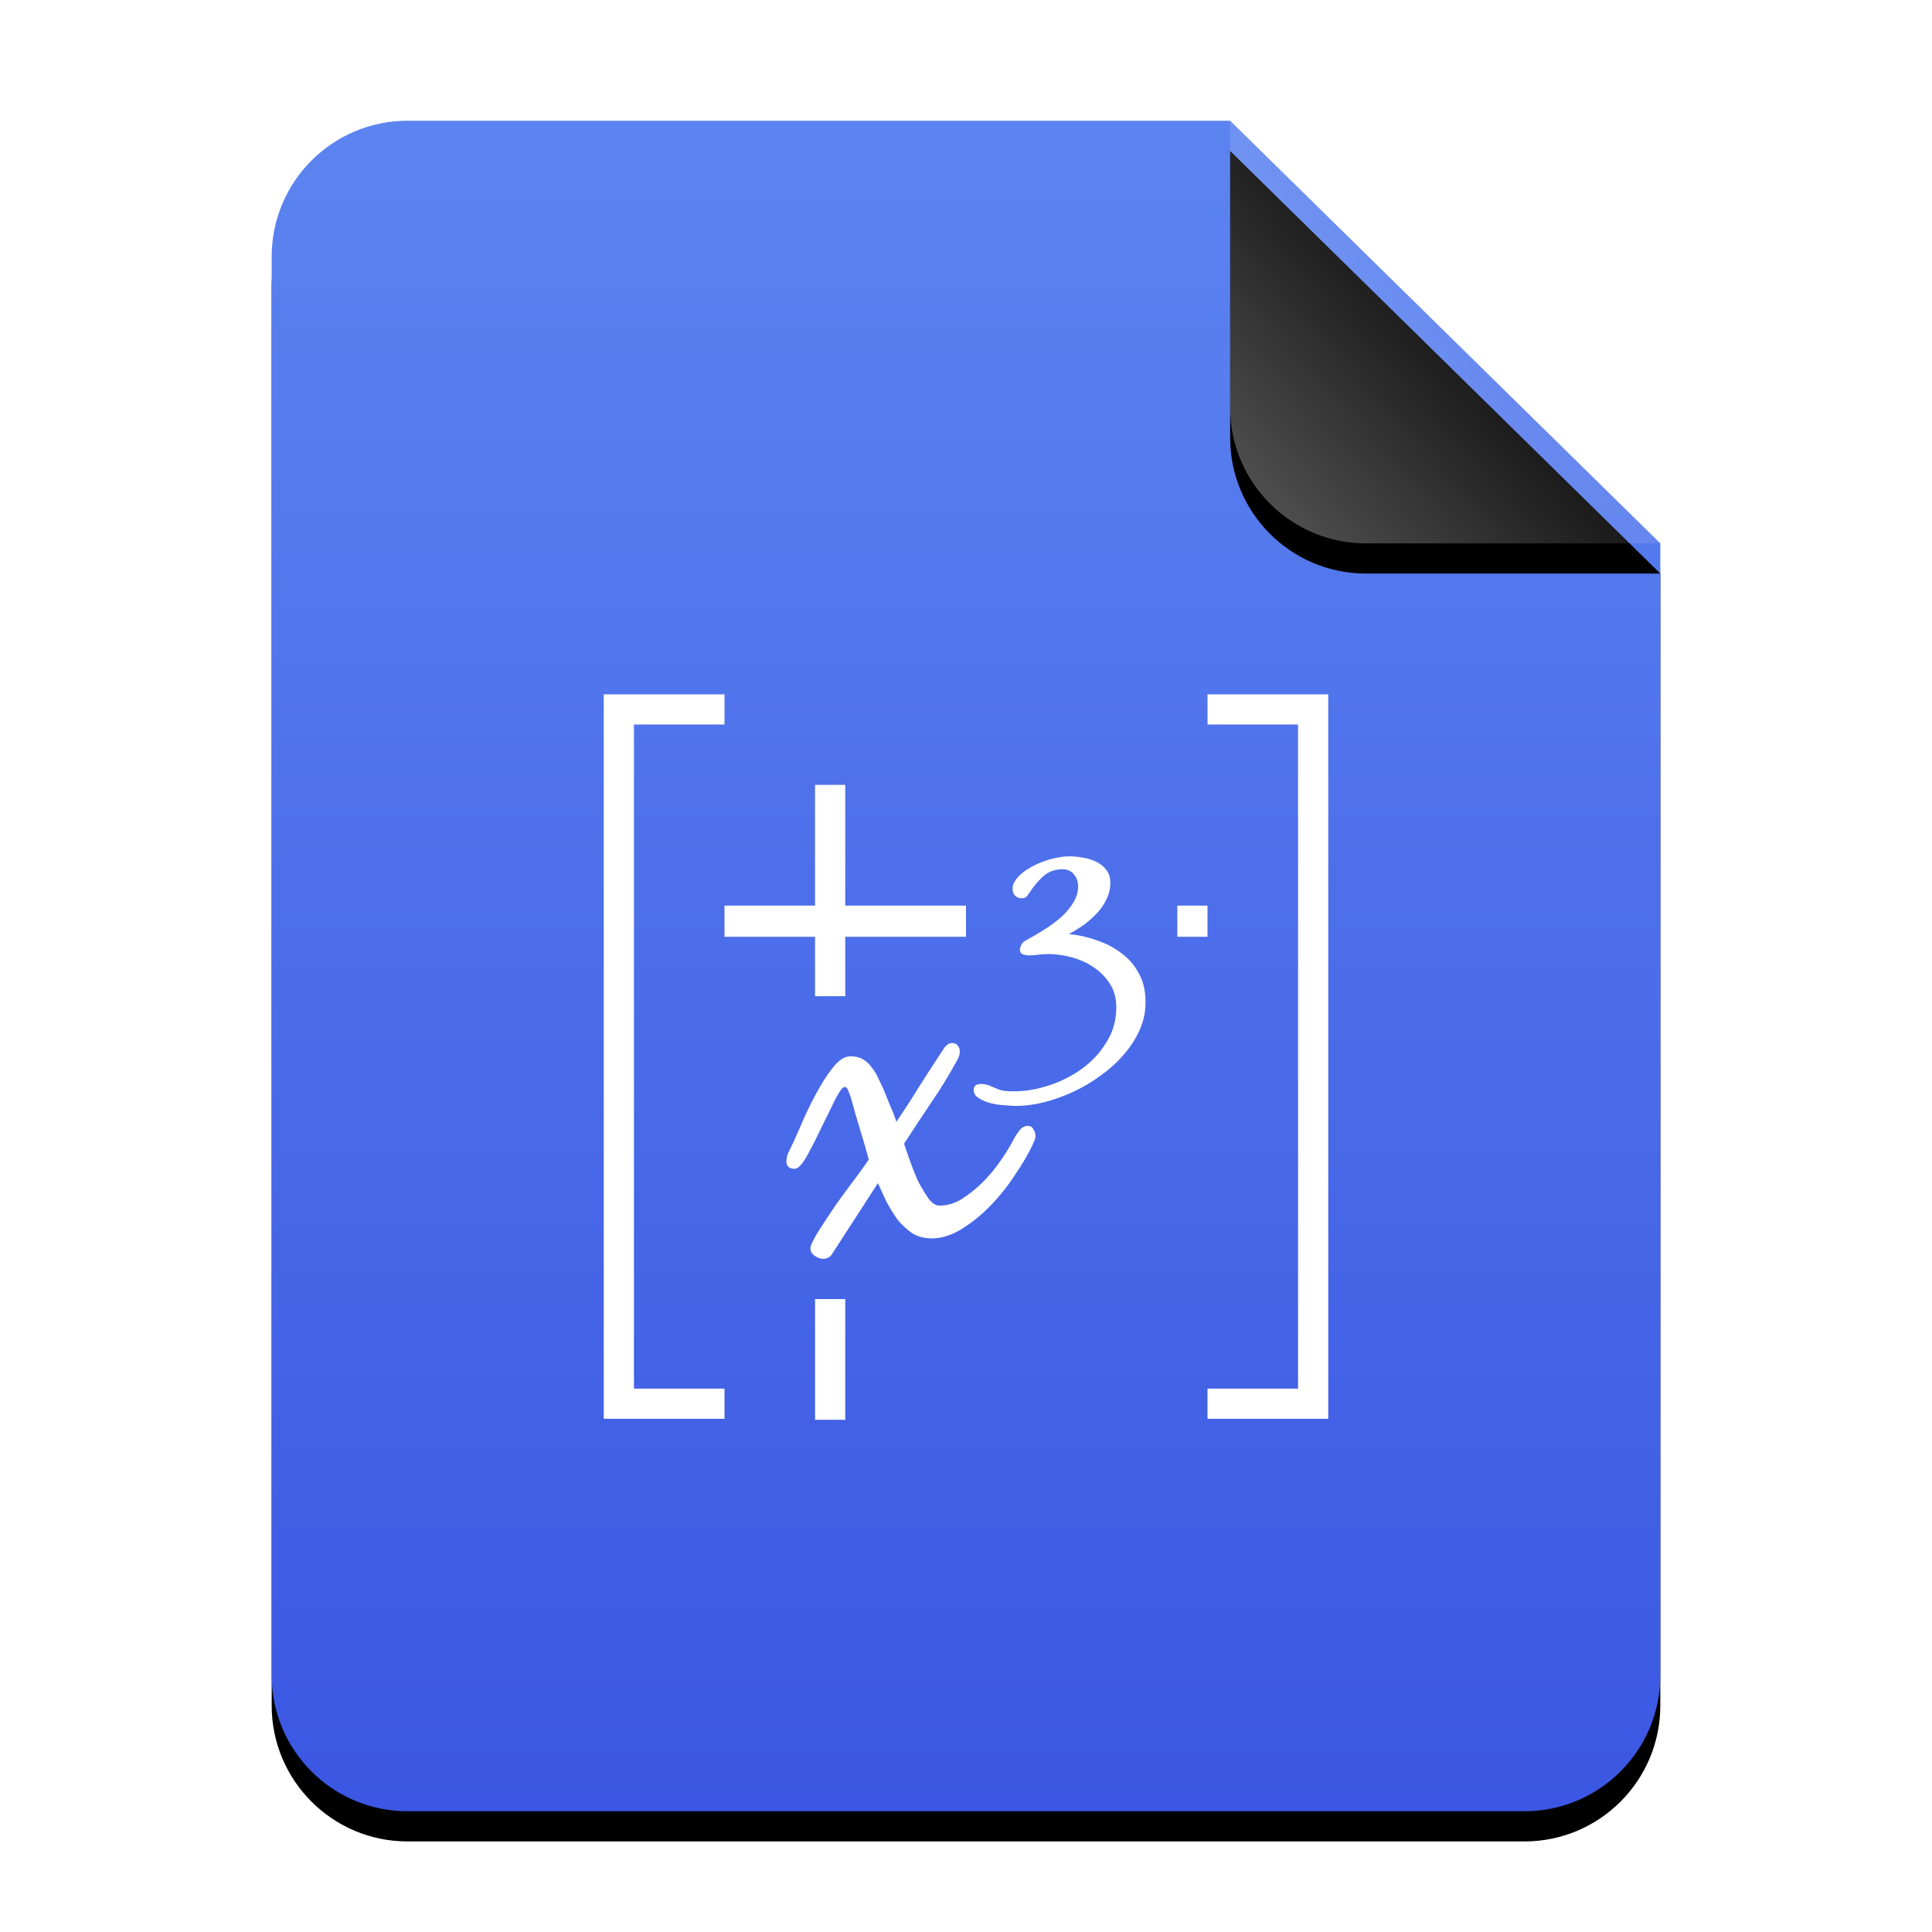 <?xml version="1.0" encoding="UTF-8"?>
<svg width="64px" height="64px" viewBox="0 0 64 64" version="1.1" xmlns="http://www.w3.org/2000/svg" xmlns:xlink="http://www.w3.org/1999/xlink">
    <title>mimetypes/64/application-vnd.oasis.opendocument.formula-template</title>
    <defs>
        <linearGradient x1="50%" y1="0%" x2="50%" y2="100%" id="linearGradient-1">
            <stop stop-color="#5C84F0" offset="0%"></stop>
            <stop stop-color="#3B57E3" offset="100%"></stop>
        </linearGradient>
        <path d="M46,51.5 C46,53.985 43.985,56 41.5,56 L4.5,56 C2.015,56 3.04359188e-16,53.985 0,51.5 L0,4.5 C-3.04359188e-16,2.015 2.015,4.56538782e-16 4.5,0 L31.75,0 L46,14 L46,51.5 Z" id="path-2"></path>
        <filter x="-14.1%" y="-9.8%" width="128.3%" height="123.2%" filterUnits="objectBoundingBox" id="filter-3">
            <feOffset dx="0" dy="1" in="SourceAlpha" result="shadowOffsetOuter1"></feOffset>
            <feGaussianBlur stdDeviation="2" in="shadowOffsetOuter1" result="shadowBlurOuter1"></feGaussianBlur>
            <feColorMatrix values="0 0 0 0 0.133   0 0 0 0 0.216   0 0 0 0 0.651  0 0 0 0.5 0" type="matrix" in="shadowBlurOuter1"></feColorMatrix>
        </filter>
        <linearGradient x1="50%" y1="50%" x2="7.994%" y2="87.54%" id="linearGradient-4">
            <stop stop-color="#FFFFFF" stop-opacity="0.1" offset="0%"></stop>
            <stop stop-color="#FFFFFF" stop-opacity="0.3" offset="100%"></stop>
        </linearGradient>
        <path d="M31.75,0 L46,14 L36.25,14 C33.765,14 31.75,11.985 31.75,9.5 L31.75,0 L31.75,0 Z" id="path-5"></path>
        <filter x="-14.0%" y="-7.1%" width="128.1%" height="128.6%" filterUnits="objectBoundingBox" id="filter-6">
            <feOffset dx="0" dy="1" in="SourceAlpha" result="shadowOffsetOuter1"></feOffset>
            <feGaussianBlur stdDeviation="0.5" in="shadowOffsetOuter1" result="shadowBlurOuter1"></feGaussianBlur>
            <feComposite in="shadowBlurOuter1" in2="SourceAlpha" operator="out" result="shadowBlurOuter1"></feComposite>
            <feColorMatrix values="0 0 0 0 0   0 0 0 0 0   0 0 0 0 0  0 0 0 0.05 0" type="matrix" in="shadowBlurOuter1"></feColorMatrix>
        </filter>
    </defs>
    <g id="mimetypes/64/application-vnd.oasis.opendocument.formula-template" stroke="none" stroke-width="1" fill="none" fill-rule="evenodd">
        <g id="编组-2" transform="translate(9, 4)">
            <g id="蒙版">
                <use fill="black" fill-opacity="1" filter="url(#filter-3)" xlink:href="#path-2"></use>
                <use fill="url(#linearGradient-1)" fill-rule="evenodd" xlink:href="#path-2"></use>
            </g>
            <g id="折角">
                <use fill="black" fill-opacity="1" filter="url(#filter-6)" xlink:href="#path-5"></use>
                <use fill="url(#linearGradient-4)" fill-rule="evenodd" xlink:href="#path-5"></use>
            </g>
        </g>
        <path d="M20,47 L24,47 L24,46 L21,46 L21,24 L24,24 L24,23 L20,23 L20,47 Z M40,24 L43,24 L43,46 L40,46 L40,47 L44,47 L44,23 L40,23 L40,24 Z M27,30 L24,30 L24,31.033 L27,31.033 L27,33 L28,33 L28,31.033 L32,31.033 L32,30 L28,30 L28,26 L27,26 L27,30 Z M34.977,28.421 C34.815,28.451 34.654,28.499 34.492,28.565 C34.338,28.623 34.192,28.698 34.052,28.786 C33.92,28.867 33.804,28.962 33.708,29.072 C33.657,29.131 33.618,29.188 33.589,29.247 C33.559,29.298 33.544,29.364 33.544,29.445 C33.544,29.533 33.571,29.607 33.622,29.666 C33.681,29.725 33.753,29.755 33.841,29.755 C33.915,29.755 33.965,29.74 33.995,29.71 C34.031,29.674 34.07,29.626 34.107,29.567 C34.232,29.369 34.378,29.193 34.547,29.039 C34.723,28.877 34.938,28.796 35.195,28.796 C35.357,28.796 35.482,28.85 35.57,28.96 C35.666,29.071 35.714,29.205 35.714,29.359 C35.714,29.55 35.66,29.732 35.549,29.908 C35.447,30.077 35.313,30.235 35.151,30.382 C34.99,30.522 34.819,30.65 34.635,30.768 C34.452,30.885 34.285,30.984 34.138,31.065 C34.05,31.116 33.981,31.155 33.93,31.184 C33.878,31.214 33.834,31.282 33.797,31.385 C33.789,31.4 33.786,31.421 33.786,31.45 C33.786,31.531 33.819,31.585 33.885,31.614 C33.951,31.636 34.014,31.648 34.073,31.648 C34.183,31.648 34.29,31.642 34.393,31.627 C34.503,31.612 34.611,31.604 34.721,31.604 C34.978,31.604 35.241,31.64 35.505,31.713 C35.777,31.786 36.019,31.897 36.232,32.044 C36.452,32.191 36.631,32.376 36.771,32.596 C36.91,32.816 36.979,33.073 36.979,33.367 C36.979,33.792 36.874,34.172 36.661,34.51 C36.456,34.855 36.187,35.15 35.857,35.393 C35.526,35.635 35.159,35.82 34.755,35.953 C34.359,36.085 33.97,36.151 33.589,36.151 C33.493,36.151 33.401,36.147 33.312,36.14 C33.224,36.133 33.138,36.112 33.049,36.075 C32.954,36.038 32.865,36 32.784,35.963 C32.696,35.926 32.6,35.908 32.497,35.908 C32.431,35.908 32.377,35.92 32.333,35.942 C32.282,35.972 32.255,36.026 32.255,36.106 C32.255,36.224 32.315,36.316 32.432,36.382 C32.55,36.456 32.684,36.512 32.839,36.549 C32.993,36.586 33.148,36.607 33.302,36.614 C33.464,36.629 33.586,36.635 33.667,36.635 C33.953,36.635 34.255,36.596 34.578,36.515 C34.901,36.434 35.221,36.321 35.536,36.174 C35.859,36.027 36.164,35.848 36.451,35.635 C36.744,35.429 37.001,35.197 37.221,34.94 C37.442,34.69 37.618,34.418 37.75,34.124 C37.882,33.831 37.948,33.523 37.948,33.2 C37.948,32.833 37.876,32.519 37.729,32.255 C37.59,31.983 37.398,31.759 37.156,31.583 C36.921,31.399 36.649,31.256 36.341,31.153 C36.04,31.043 35.729,30.972 35.406,30.942 C35.56,30.861 35.716,30.766 35.878,30.656 C36.039,30.538 36.188,30.41 36.32,30.27 C36.46,30.124 36.568,29.968 36.648,29.799 C36.737,29.623 36.781,29.438 36.781,29.247 C36.781,29.071 36.737,28.927 36.648,28.817 C36.56,28.7 36.447,28.61 36.307,28.544 C36.175,28.478 36.029,28.433 35.867,28.411 C35.713,28.382 35.567,28.367 35.427,28.367 C35.288,28.367 35.138,28.385 34.977,28.421 Z M39,31.033 L40,31.033 L40,30 L39,30 L39,31.033 Z M31.37,34.619 C31.325,34.653 31.286,34.698 31.253,34.755 C30.993,35.15 30.731,35.551 30.471,35.958 C30.223,36.364 29.964,36.766 29.693,37.161 C29.636,36.98 29.569,36.804 29.49,36.635 L29.286,36.127 C29.23,36.003 29.169,35.872 29.102,35.736 C29.045,35.601 28.971,35.477 28.88,35.364 C28.801,35.251 28.704,35.161 28.591,35.093 C28.478,35.025 28.339,34.992 28.169,34.992 C27.977,34.992 27.779,35.123 27.576,35.382 C27.372,35.642 27.181,35.946 27,36.296 C26.819,36.635 26.655,36.98 26.508,37.33 C26.361,37.669 26.248,37.917 26.169,38.075 C26.09,38.211 26.052,38.341 26.052,38.466 C26.052,38.635 26.142,38.718 26.323,38.718 C26.436,38.718 26.571,38.579 26.729,38.296 C26.887,38.014 27.045,37.703 27.203,37.364 C27.373,37.025 27.526,36.714 27.661,36.432 C27.808,36.149 27.914,36.007 27.982,36.007 C28.038,36.007 28.083,36.064 28.117,36.177 C28.162,36.289 28.192,36.368 28.203,36.414 C28.293,36.752 28.388,37.086 28.49,37.414 C28.591,37.741 28.688,38.075 28.779,38.414 C28.711,38.515 28.569,38.714 28.354,39.007 C28.14,39.29 27.921,39.587 27.695,39.903 C27.481,40.219 27.282,40.519 27.102,40.802 C26.932,41.084 26.846,41.264 26.846,41.343 C26.846,41.445 26.891,41.531 26.982,41.598 C27.083,41.666 27.18,41.7 27.271,41.7 C27.395,41.7 27.492,41.648 27.56,41.546 L29.083,39.192 C29.162,39.373 29.253,39.571 29.354,39.786 C29.467,40.001 29.591,40.203 29.727,40.395 C29.873,40.576 30.038,40.729 30.219,40.854 C30.411,40.967 30.625,41.023 30.862,41.023 C31.201,41.023 31.539,40.915 31.878,40.7 C32.216,40.485 32.535,40.226 32.828,39.921 C33.133,39.605 33.397,39.271 33.622,38.921 C33.86,38.571 34.047,38.256 34.182,37.973 C34.205,37.928 34.227,37.876 34.25,37.82 C34.284,37.752 34.302,37.691 34.302,37.635 C34.302,37.556 34.28,37.481 34.234,37.414 C34.2,37.334 34.137,37.296 34.047,37.296 C33.934,37.296 33.837,37.353 33.758,37.466 C33.679,37.567 33.618,37.662 33.573,37.752 C33.471,37.955 33.329,38.188 33.148,38.447 C32.979,38.696 32.783,38.932 32.557,39.158 C32.343,39.373 32.11,39.56 31.862,39.718 C31.625,39.865 31.377,39.937 31.117,39.937 C30.993,39.937 30.869,39.854 30.745,39.684 C30.621,39.504 30.501,39.301 30.388,39.075 C30.286,38.838 30.196,38.606 30.117,38.38 C30.038,38.154 29.982,37.989 29.948,37.888 C30.242,37.436 30.535,36.992 30.828,36.552 C31.133,36.111 31.415,35.653 31.674,35.179 C31.708,35.123 31.738,35.066 31.76,35.01 C31.783,34.953 31.794,34.89 31.794,34.822 C31.794,34.755 31.772,34.691 31.727,34.635 C31.681,34.578 31.618,34.552 31.539,34.552 C31.471,34.552 31.415,34.574 31.37,34.619 Z M27,47.033 L28,47.033 L28,43.033 L27,43.033 L27,47.033 Z" id="rect4224" fill="#FFFFFF"></path>
    </g>
</svg>